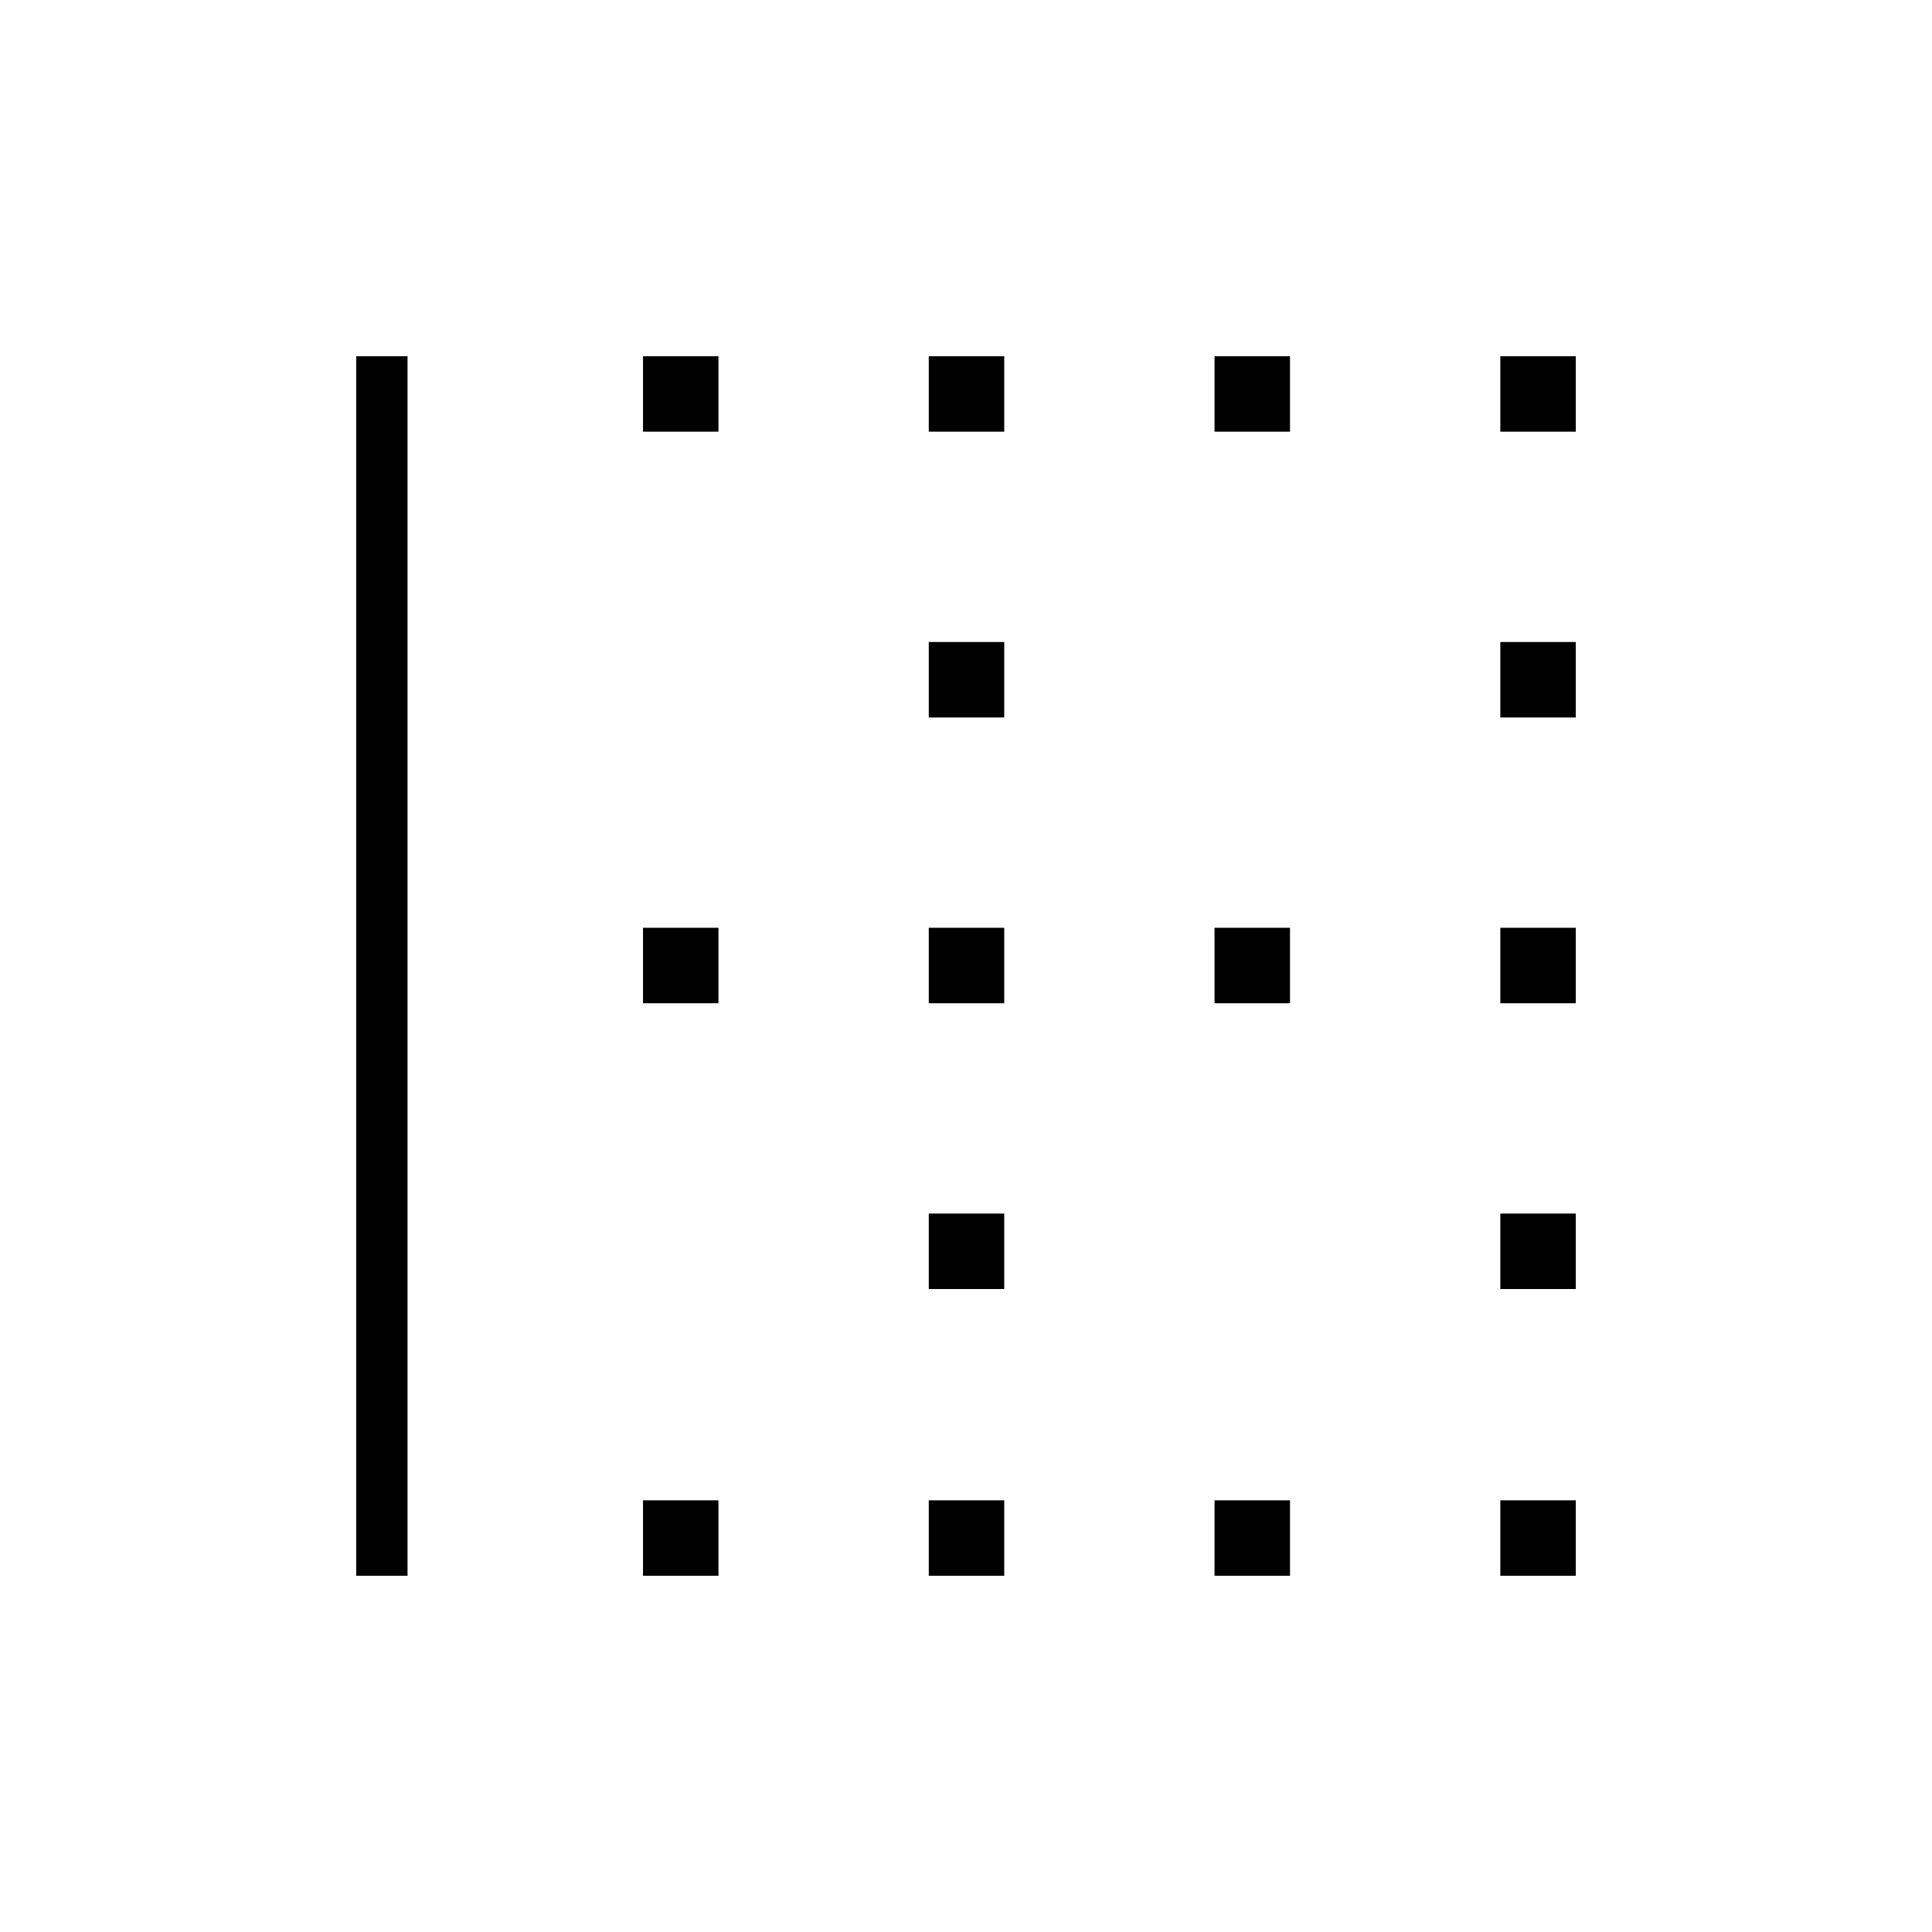 <svg xmlns="http://www.w3.org/2000/svg" height="24" viewBox="0 -960 960 960" width="24"><path d="M177-177v-606h25.5v606H177Zm142.5 0v-37.5H357v37.5h-37.5Zm0-284.5V-499H357v37.5h-37.5Zm0-284V-783H357v37.5h-37.5Zm142 568.5v-37.5H499v37.5h-37.5Zm0-142.5V-357H499v37.5h-37.5Zm0-142V-499H499v37.5h-37.5Zm0-142V-641H499v37.5h-37.5Zm0-142V-783H499v37.5h-37.5Zm142 568.5v-37.5H641v37.5h-37.5Zm0-284.5V-499H641v37.5h-37.5Zm0-284V-783H641v37.5h-37.5Zm142 568.5v-37.5H783v37.5h-37.5Zm0-142.5V-357H783v37.5h-37.5Zm0-142V-499H783v37.5h-37.5Zm0-142V-641H783v37.5h-37.5Zm0-142V-783H783v37.5h-37.5Z"/></svg>